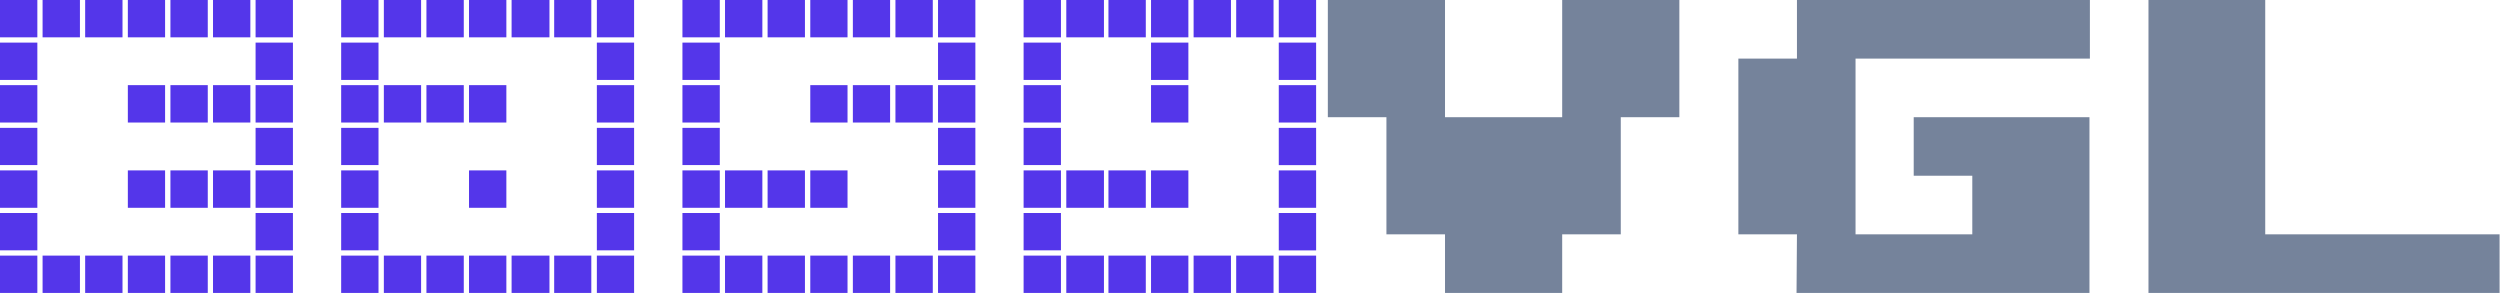 <svg id="easyvgl-logo" data-name="easyvgl-logo" xmlns="http://www.w3.org/2000/svg" viewBox="0 0 238.96 28"><defs><style>.cls-1{fill:#75839B;}.cls-2{fill:#5436EA;}</style></defs><path class="cls-1" d="M161,0V11.2h-5.6V22.4h-5.6V28h-11.2V22.4H133V11.2h-5.6V0h11.2V11.2h11.2V0Z" transform="translate(-0.48)"/><path class="cls-1" d="M172.24,22.4h-5.6V5.6h5.6V0h28V5.6h-22.4V22.4H189V16.8h-5.6V11.2h16.8V28h-28Z" transform="translate(-0.48)"/><path class="cls-1" d="M205.84,28V0H217V22.4h22.4V28Z" transform="translate(-0.48)"/><path class="cls-2" d="M4.05,3.57H.48V0H4.05Zm0,4.07H.48V4.07H4.05Zm0,4.07H.48V8.14H4.05Zm0,4.07H.48V12.22H4.05Zm0,4.08H.48V16.29H4.05Zm0,4.07H.48V20.36H4.05Zm0,4.07H.48V24.43H4.05ZM8.12,3.57H4.55V0H8.12ZM8.12,28H4.55V24.43H8.12ZM12.19,3.57H8.62V0h3.57Zm0,24.43H8.62V24.43h3.57ZM16.26,3.57H12.7V0h3.56Zm0,8.14H12.7V8.14h3.56Zm0,8.15H12.7V16.29h3.56Zm0,8.14H12.7V24.43h3.56ZM20.34,3.57H16.77V0h3.57Zm0,8.14H16.77V8.14h3.57Zm0,8.15H16.77V16.29h3.57Zm0,8.14H16.77V24.43h3.57ZM24.41,3.57H20.84V0h3.57Zm0,8.14H20.84V8.14h3.57Zm0,8.15H20.84V16.29h3.57Zm0,8.14H20.84V24.43h3.57ZM28.48,3.57H24.91V0h3.57Zm0,4.07H24.91V4.07h3.57Zm0,4.07H24.91V8.14h3.57Zm0,4.07H24.91V12.22h3.57Zm0,4.08H24.91V16.29h3.57Zm0,4.07H24.91V20.36h3.57Zm0,4.07H24.91V24.43h3.57Z" transform="translate(-0.48)"/><path class="cls-2" d="M36.66,3.57H33.09V0h3.57Zm0,4.07H33.09V4.07h3.57Zm0,4.07H33.09V8.14h3.57Zm0,4.07H33.09V12.22h3.57Zm0,4.08H33.09V16.29h3.57Zm0,4.07H33.09V20.36h3.57Zm0,4.07H33.09V24.43h3.57ZM40.73,3.57H37.17V0h3.56Zm0,8.14H37.17V8.14h3.56Zm0,16.29H37.17V24.43h3.56ZM44.81,3.57H41.24V0h3.57Zm0,8.14H41.24V8.14h3.57Zm0,16.29H41.24V24.43h3.57ZM48.88,3.57H45.31V0h3.57Zm0,8.14H45.31V8.14h3.57Zm0,8.15H45.31V16.29h3.57Zm0,8.14H45.31V24.43h3.57ZM53,3.57H49.38V0H53ZM53,28H49.38V24.43H53ZM57,3.57H53.45V0H57ZM57,28H53.45V24.43H57ZM61.09,3.57H57.53V0h3.56Zm0,4.07H57.53V4.07h3.56Zm0,4.07H57.53V8.14h3.56Zm0,4.07H57.53V12.22h3.56Zm0,4.08H57.53V16.29h3.56Zm0,4.07H57.53V20.36h3.56Zm0,4.07H57.53V24.43h3.56Z" transform="translate(-0.48)"/><path class="cls-2" d="M69.28,3.57H65.71V0h3.57Zm0,4.07H65.71V4.07h3.57Zm0,4.07H65.71V8.14h3.57Zm0,4.07H65.71V12.22h3.57Zm0,4.08H65.71V16.29h3.57Zm0,4.07H65.71V20.36h3.57Zm0,4.07H65.71V24.43h3.57ZM73.35,3.57H69.78V0h3.57Zm0,16.29H69.78V16.29h3.57Zm0,8.14H69.78V24.43h3.57ZM77.42,3.57H73.85V0h3.57Zm0,16.29H73.85V16.29h3.57Zm0,8.14H73.85V24.43h3.57ZM81.49,3.57H77.93V0h3.56Zm0,8.14H77.93V8.14h3.56Zm0,8.15H77.93V16.29h3.56Zm0,8.14H77.93V24.43h3.56ZM85.56,3.57H82V0h3.56Zm0,8.14H82V8.14h3.56Zm0,16.29H82V24.43h3.56ZM89.64,3.57H86.07V0h3.57Zm0,8.14H86.07V8.14h3.57Zm0,16.29H86.07V24.43h3.57ZM93.71,3.57H90.14V0h3.57Zm0,4.07H90.14V4.07h3.57Zm0,4.07H90.14V8.14h3.57Zm0,4.07H90.14V12.22h3.57Zm0,4.08H90.14V16.29h3.57Zm0,4.07H90.14V20.36h3.57Zm0,4.07H90.14V24.43h3.57Z" transform="translate(-0.48)"/><path class="cls-2" d="M101.89,3.57H98.32V0h3.57Zm0,4.07H98.32V4.07h3.57Zm0,4.07H98.32V8.14h3.57Zm0,4.07H98.32V12.22h3.57Zm0,4.08H98.32V16.29h3.57Zm0,4.07H98.32V20.36h3.57Zm0,4.07H98.32V24.43h3.57ZM106,3.57H102.4V0H106Zm0,16.29H102.4V16.29H106ZM106,28H102.4V24.43H106ZM110,3.57h-3.57V0H110Zm0,16.29h-3.57V16.29H110ZM110,28h-3.57V24.43H110Zm4.07-24.43h-3.57V0h3.57Zm0,4.07h-3.57V4.07h3.57Zm0,4.07h-3.57V8.14h3.57Zm0,8.15h-3.57V16.29h3.57Zm0,8.14h-3.57V24.43h3.57Zm4.07-24.43h-3.57V0h3.57Zm0,24.43h-3.57V24.43h3.57Zm4.07-24.43h-3.57V0h3.57Zm0,24.43h-3.57V24.43h3.57Zm4.07-24.43h-3.57V0h3.57Zm0,4.07h-3.57V4.07h3.57Zm0,4.07h-3.57V8.14h3.57Zm0,4.07h-3.57V12.22h3.57Zm0,4.08h-3.57V16.29h3.57Zm0,4.07h-3.57V20.36h3.57Zm0,4.07h-3.57V24.43h3.57Z" transform="translate(-0.48)"/></svg>